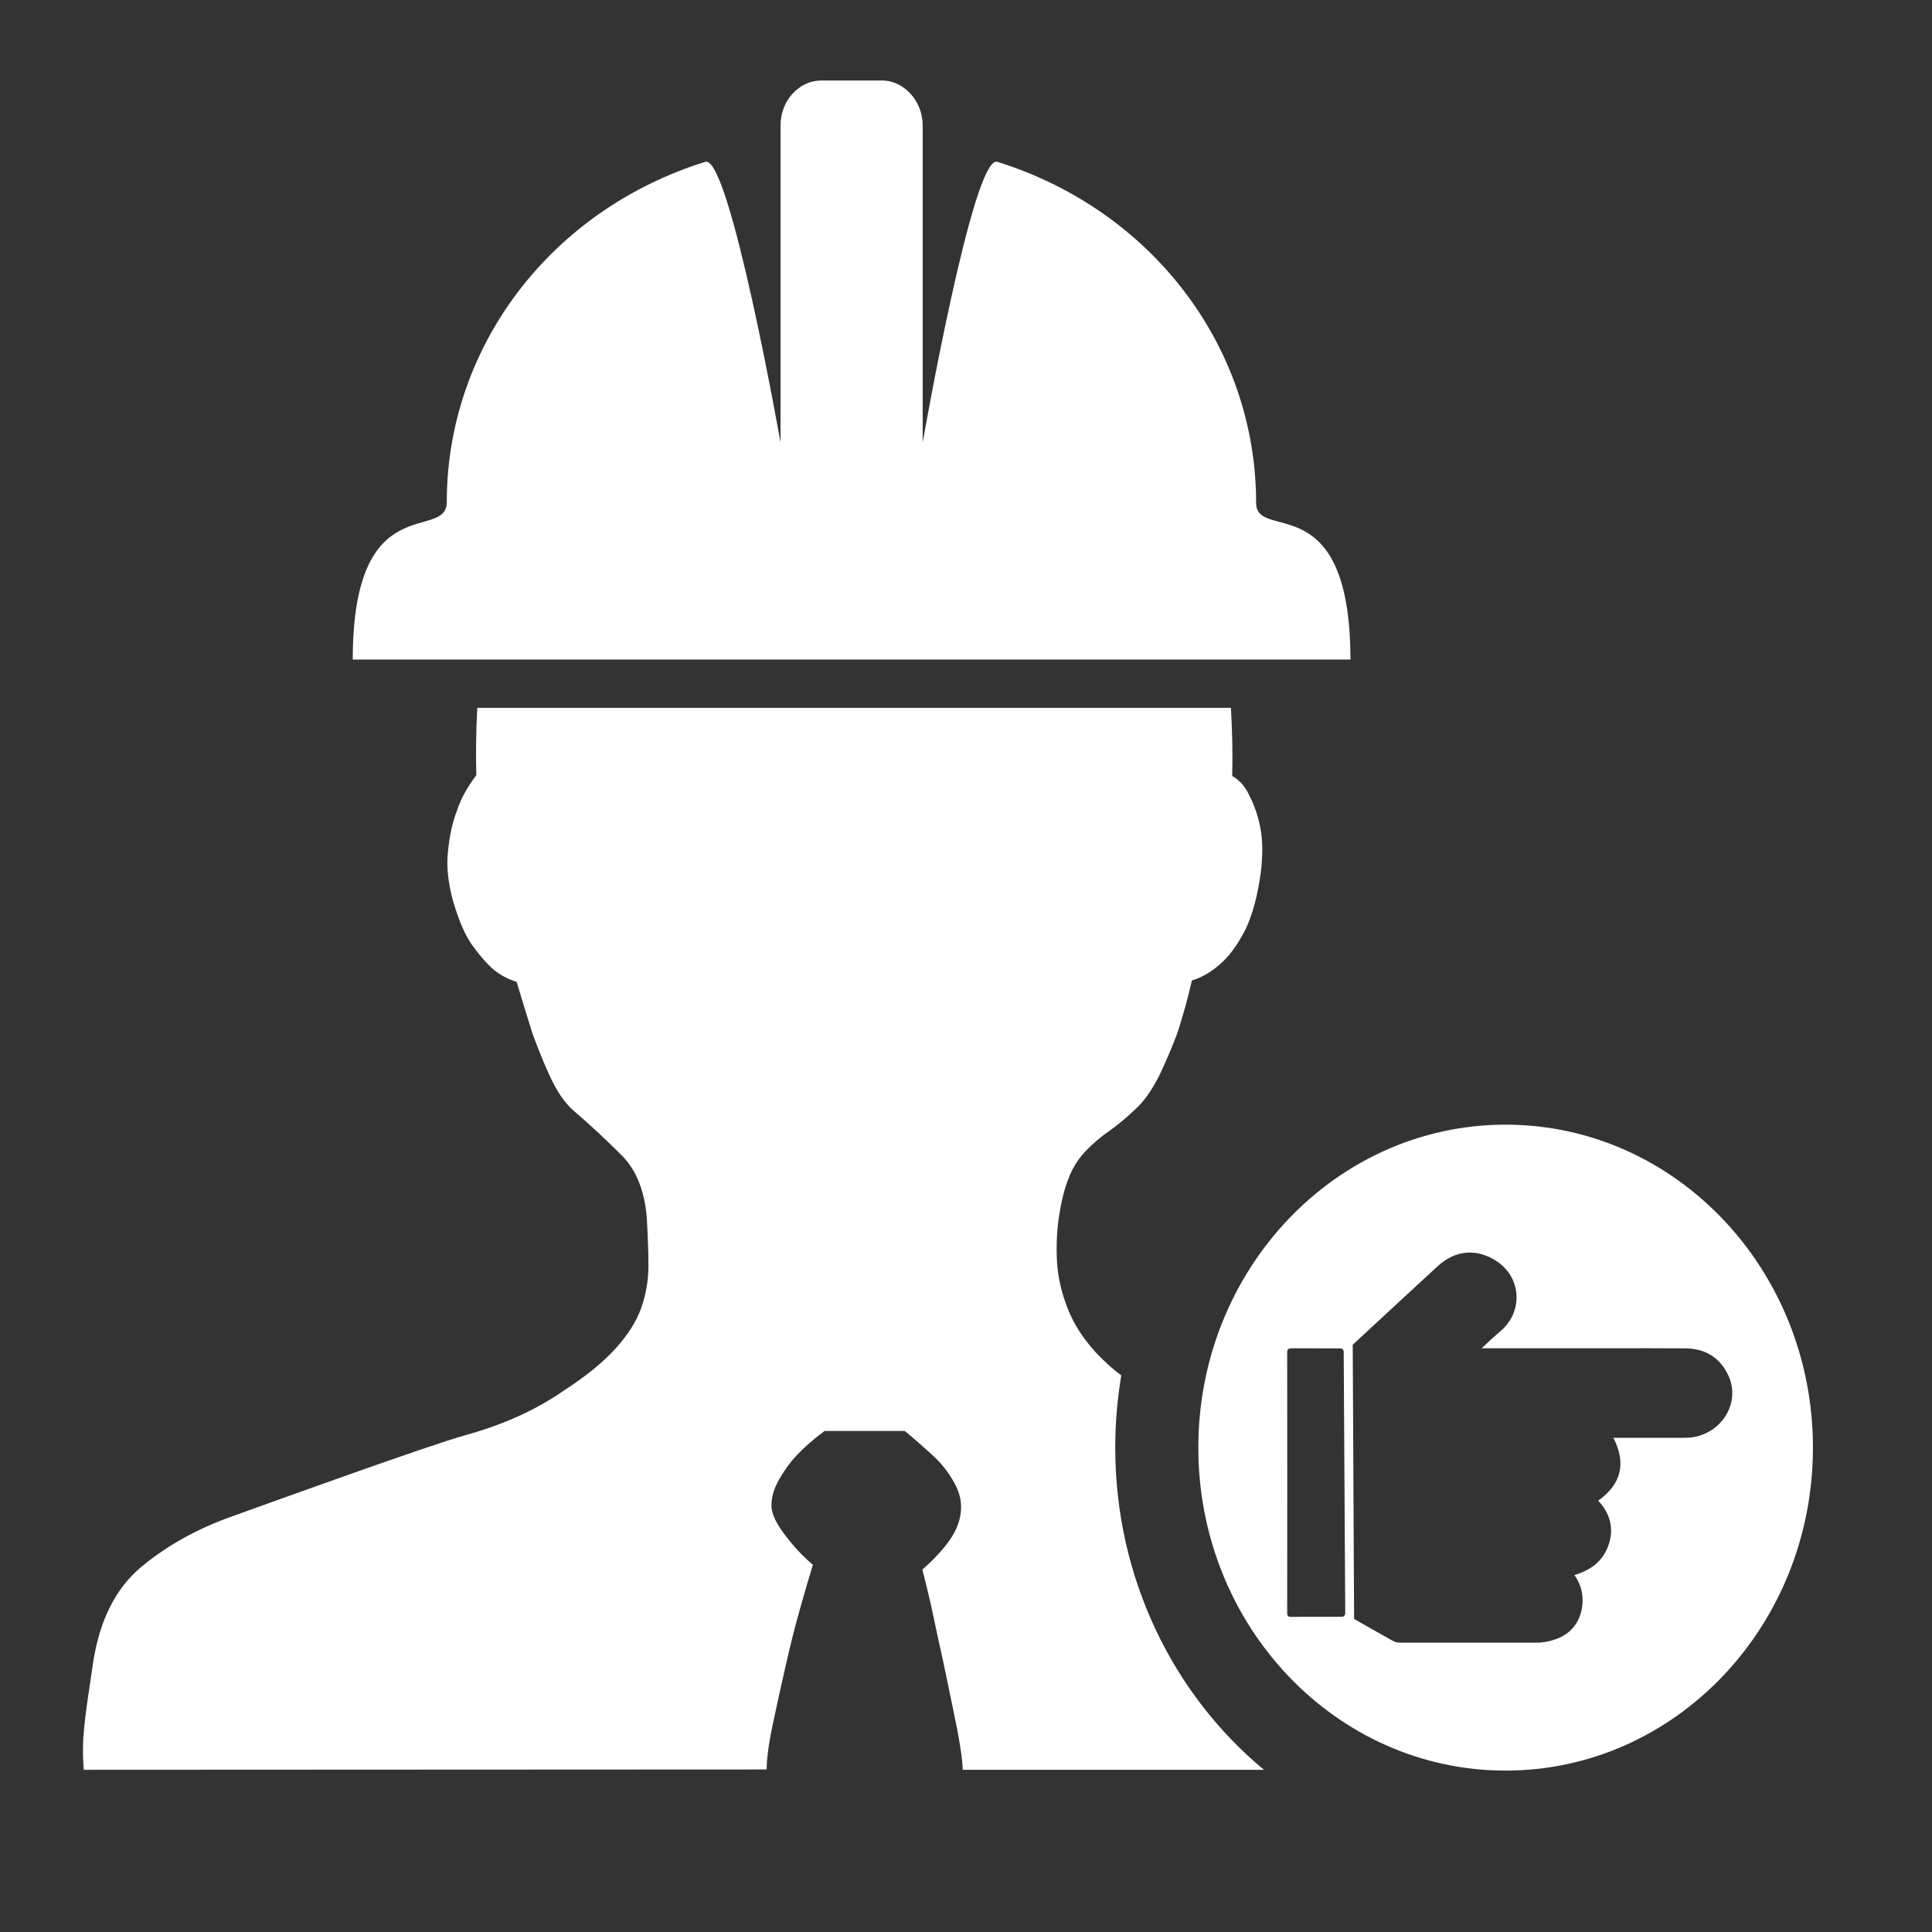 <svg xmlns="http://www.w3.org/2000/svg" xmlns:xlink="http://www.w3.org/1999/xlink" preserveAspectRatio="xMidYMid" width="24" height="24" viewBox="0 0 24 24">
  <rect x="0" y="0" width="24" height="24" fill="#333333" stroke="none"/>
  <defs>
    <style>
      .cls-1 {
        fill: #fff;
        fill-rule: evenodd;
      }
    </style>
  </defs>
  <path d="M18.703,21.995 C16.595,21.995 14.886,20.199 14.886,17.983 C14.886,15.767 16.595,13.971 18.703,13.971 C20.812,13.971 22.521,15.767 22.521,17.983 C22.521,20.199 20.812,21.995 18.703,21.995 ZM16.692,16.793 C16.692,16.769 16.674,16.751 16.652,16.750 C16.450,16.749 16.248,16.751 16.047,16.749 C16.008,16.749 15.990,16.756 15.990,16.804 C15.991,17.879 15.991,18.957 15.990,20.034 C15.990,20.074 16.000,20.085 16.039,20.085 C16.249,20.084 16.460,20.085 16.670,20.084 C16.693,20.084 16.711,20.065 16.711,20.041 L16.692,16.793 ZM20.943,16.750 C20.629,16.747 20.316,16.749 20.001,16.749 L18.405,16.749 C18.491,16.669 18.565,16.599 18.643,16.533 C18.943,16.276 18.902,15.799 18.499,15.615 C18.268,15.510 18.046,15.557 17.854,15.734 C17.503,16.057 17.153,16.381 16.804,16.705 L16.821,20.111 C16.980,20.203 17.140,20.292 17.300,20.382 C17.330,20.399 17.359,20.406 17.394,20.406 L19.091,20.406 C19.153,20.406 19.211,20.396 19.270,20.380 C19.566,20.305 19.673,20.067 19.658,19.837 C19.651,19.737 19.615,19.647 19.558,19.566 C19.756,19.507 19.911,19.398 19.982,19.193 C20.054,18.983 19.998,18.797 19.854,18.642 C20.138,18.438 20.206,18.181 20.042,17.861 L20.919,17.861 C20.985,17.861 21.050,17.855 21.114,17.834 C21.436,17.733 21.606,17.391 21.474,17.095 C21.371,16.866 21.185,16.753 20.943,16.750 ZM5.550,6.239 C5.550,4.309 6.840,2.609 8.762,2.010 C9.063,1.920 9.696,5.496 9.696,5.496 L9.696,1.558 C9.696,1.246 9.930,1.000 10.200,1.000 L10.958,1.000 C11.228,1.000 11.462,1.254 11.462,1.558 L11.462,5.496 C11.462,5.496 12.087,1.920 12.388,2.010 C14.310,2.609 15.604,4.309 15.604,6.247 C15.604,6.740 16.772,6.017 16.776,8.193 L4.382,8.193 C4.382,6.034 5.550,6.736 5.550,6.239 ZM6.996,17.280 C7.277,17.099 7.492,16.922 7.645,16.754 C7.797,16.586 7.906,16.417 7.965,16.249 C8.024,16.081 8.055,15.908 8.055,15.723 C8.055,15.543 8.047,15.346 8.035,15.132 C8.008,14.796 7.906,14.537 7.727,14.356 C7.547,14.176 7.348,13.987 7.117,13.790 C7.008,13.691 6.918,13.556 6.836,13.379 C6.754,13.203 6.683,13.026 6.617,12.845 C6.550,12.636 6.484,12.418 6.418,12.197 C6.324,12.168 6.230,12.123 6.136,12.049 C6.054,11.979 5.968,11.880 5.874,11.753 C5.781,11.626 5.703,11.445 5.632,11.207 C5.566,10.973 5.542,10.755 5.566,10.567 C5.585,10.378 5.621,10.213 5.675,10.074 C5.726,9.918 5.808,9.774 5.917,9.630 C5.910,9.351 5.914,9.072 5.929,8.793 L15.291,8.793 C15.307,9.076 15.314,9.355 15.307,9.639 C15.400,9.692 15.475,9.778 15.525,9.893 C15.576,9.992 15.623,10.115 15.654,10.271 C15.686,10.427 15.690,10.612 15.662,10.838 C15.623,11.133 15.557,11.363 15.475,11.540 C15.385,11.716 15.291,11.852 15.186,11.950 C15.064,12.065 14.939,12.139 14.806,12.180 C14.756,12.402 14.693,12.624 14.627,12.829 C14.560,13.009 14.482,13.190 14.400,13.363 C14.310,13.539 14.216,13.675 14.111,13.773 C13.990,13.888 13.880,13.978 13.771,14.056 C13.662,14.130 13.572,14.212 13.490,14.295 C13.408,14.381 13.341,14.479 13.290,14.598 C13.240,14.717 13.197,14.861 13.169,15.030 C13.130,15.239 13.119,15.452 13.130,15.670 C13.142,15.884 13.197,16.105 13.290,16.319 C13.384,16.532 13.537,16.742 13.752,16.939 C13.806,16.989 13.865,17.038 13.929,17.085 C13.880,17.377 13.854,17.677 13.854,17.983 C13.854,19.606 14.576,21.052 15.701,21.985 L11.958,21.985 C11.958,21.981 11.958,21.981 11.958,21.977 C11.958,21.890 11.939,21.747 11.900,21.533 C11.860,21.324 11.810,21.090 11.759,20.843 C11.708,20.589 11.649,20.342 11.599,20.096 C11.548,19.850 11.497,19.653 11.458,19.497 C11.591,19.382 11.704,19.263 11.798,19.131 C11.892,18.996 11.939,18.860 11.939,18.721 C11.939,18.606 11.903,18.495 11.829,18.376 C11.759,18.257 11.673,18.158 11.579,18.072 C11.470,17.973 11.360,17.875 11.239,17.776 L10.243,17.776 C10.110,17.875 9.997,17.973 9.903,18.072 C9.821,18.158 9.751,18.253 9.684,18.368 C9.618,18.483 9.583,18.589 9.583,18.704 C9.583,18.790 9.629,18.901 9.731,19.041 C9.833,19.180 9.954,19.316 10.098,19.439 C10.059,19.566 10.005,19.747 9.938,19.985 C9.872,20.219 9.809,20.470 9.751,20.732 C9.692,20.991 9.637,21.238 9.590,21.467 C9.543,21.697 9.524,21.866 9.524,21.981 L9.524,21.981 L1.041,21.985 C1.010,21.603 1.049,21.377 1.159,20.638 C1.241,20.121 1.440,19.727 1.756,19.464 C2.077,19.197 2.456,18.988 2.886,18.836 C3.319,18.680 5.328,17.953 5.789,17.826 C6.250,17.698 6.652,17.518 6.996,17.280 Z" class="cls-1"/>
</svg>
